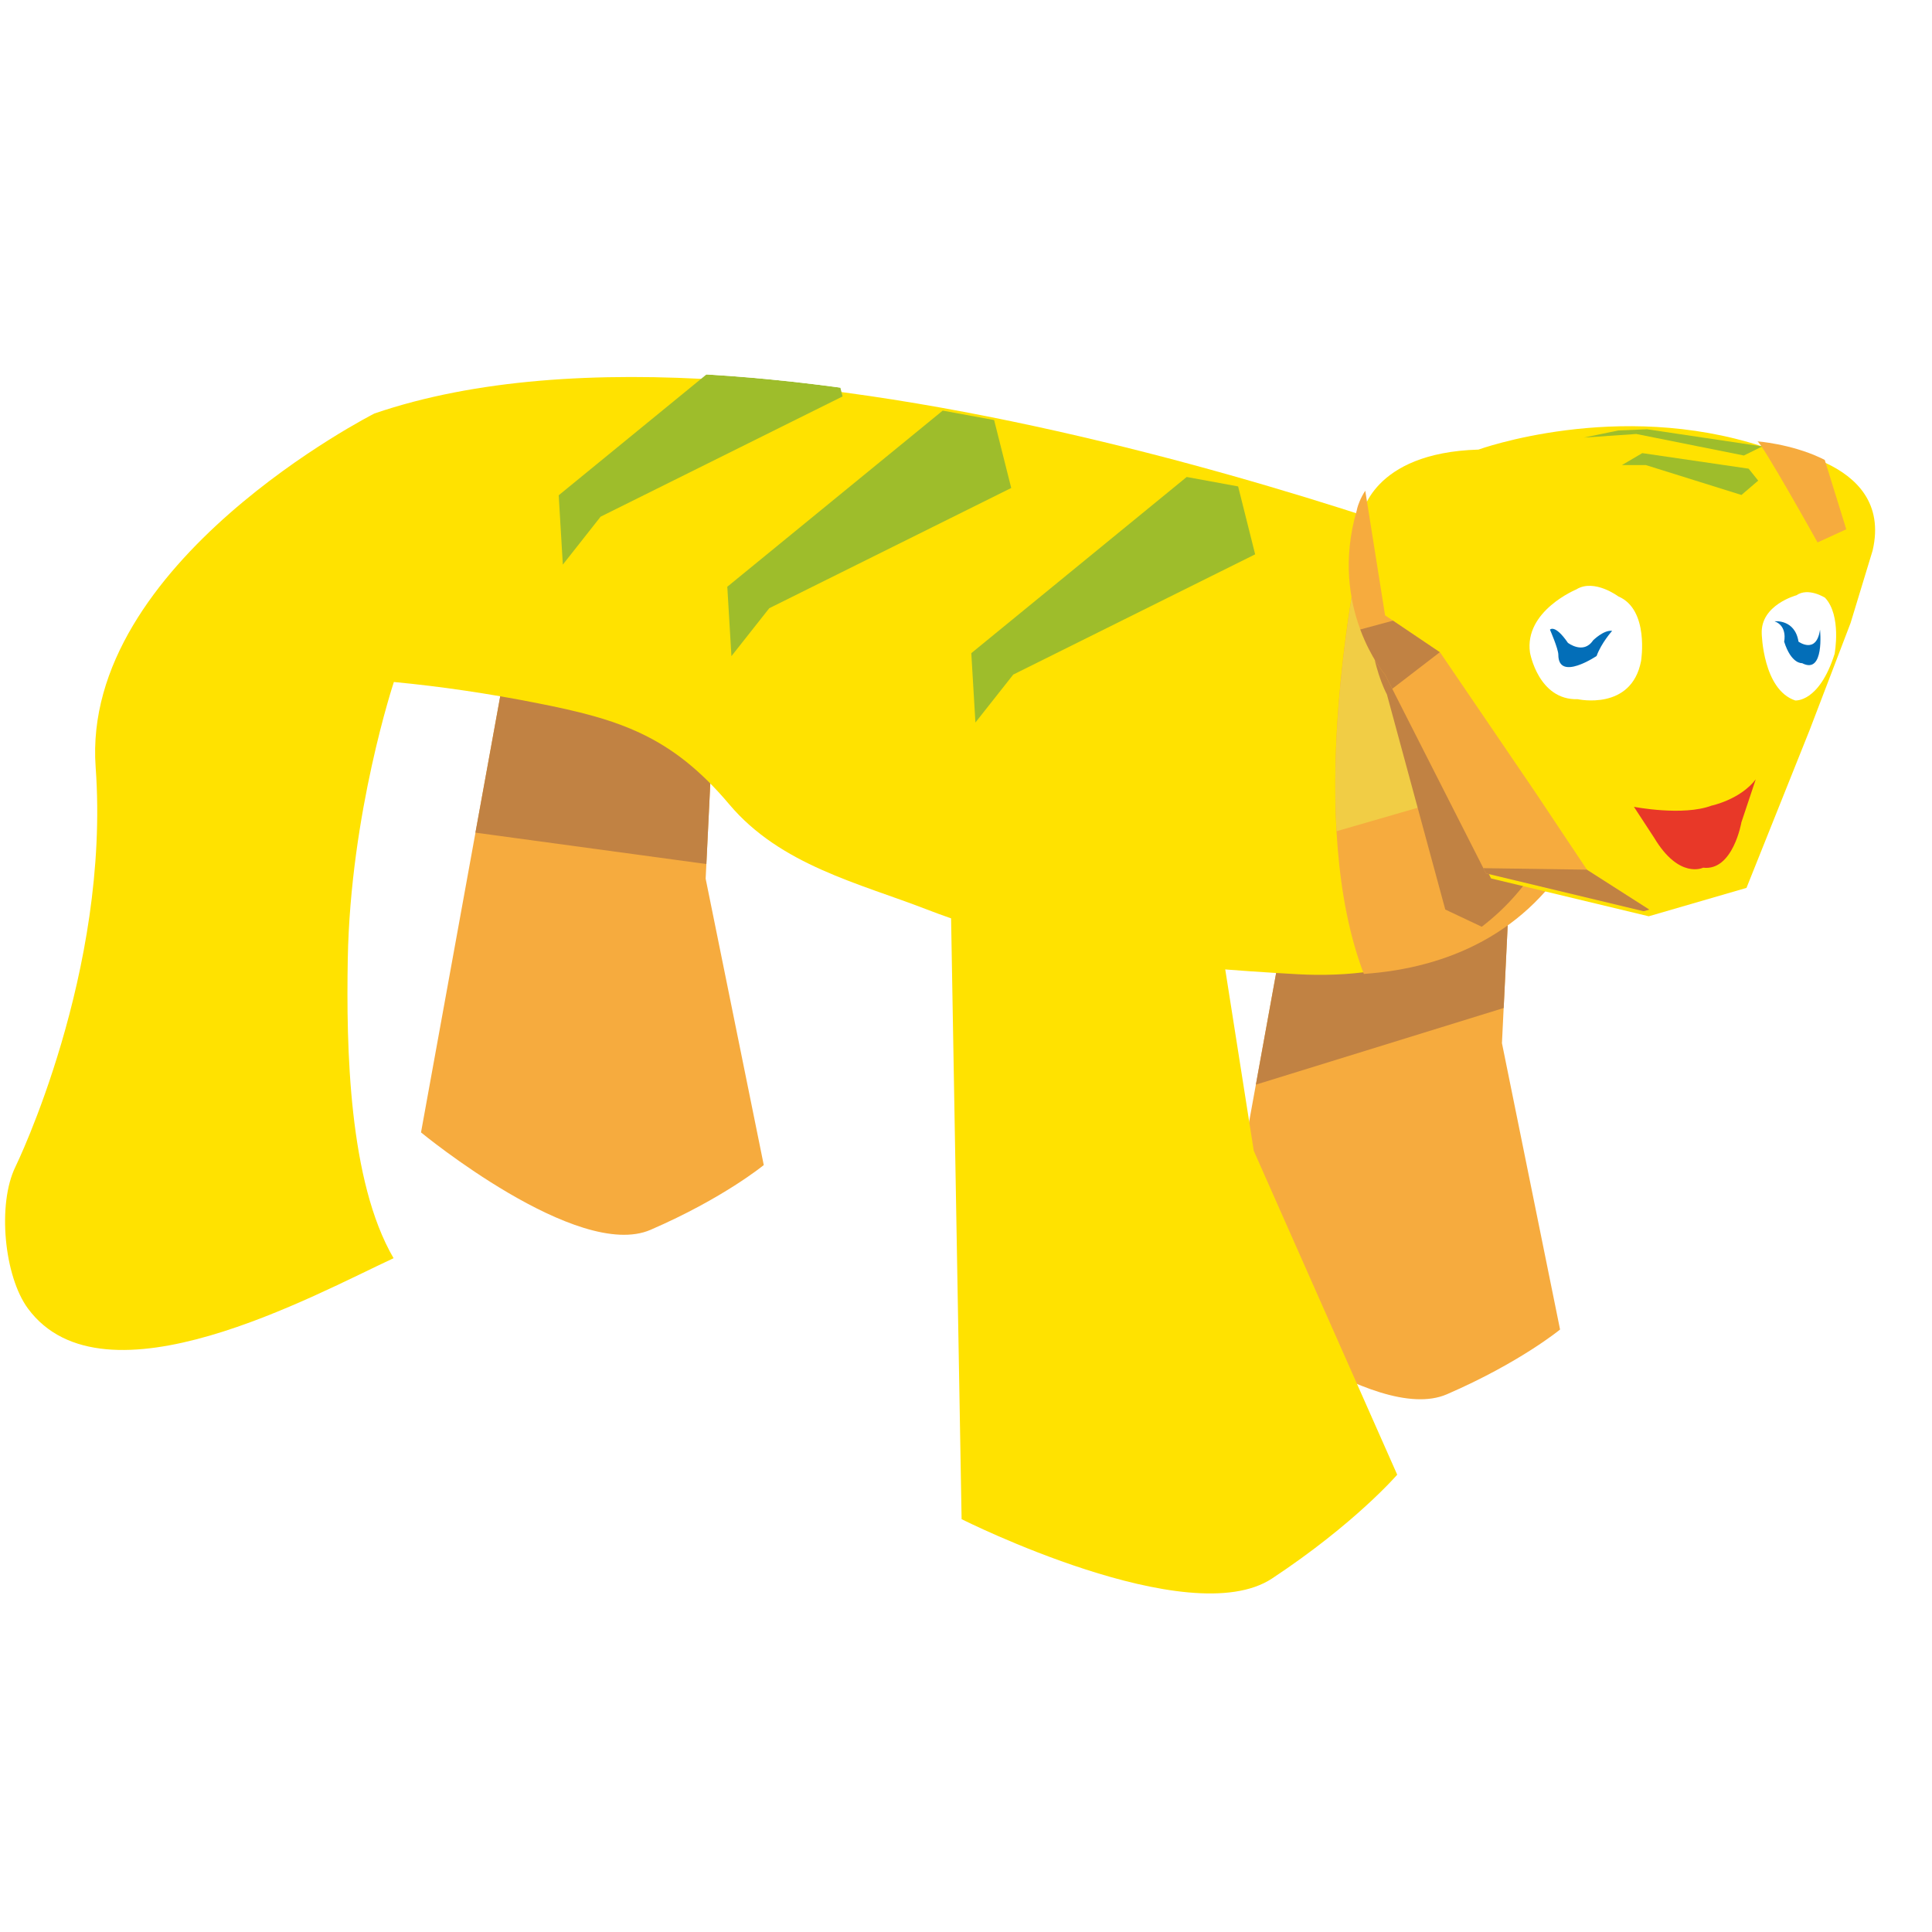 <?xml version="1.0" encoding="UTF-8"?><svg id="_レイヤー_2" xmlns="http://www.w3.org/2000/svg" xmlns:xlink="http://www.w3.org/1999/xlink" viewBox="0 0 323.15 323.15"><defs><style>.cls-1{fill:none;}.cls-2{clip-path:url(#clippath);}.cls-3{fill:#036eb8;}.cls-4{fill:#f1cd45;}.cls-5{fill:#f6ab3e;}.cls-6,.cls-7{fill:#ffe200;}.cls-8,.cls-9{fill:#c18243;}.cls-10{clip-path:url(#clippath-1);}.cls-11{clip-path:url(#clippath-2);}.cls-12{filter:url(#drop-shadow-1);}.cls-9{filter:url(#drop-shadow-2);}.cls-13{filter:url(#drop-shadow-9);}.cls-13,.cls-14,.cls-15,.cls-16,.cls-17{fill:#9ebd2b;}.cls-14{filter:url(#drop-shadow-8);}.cls-15{filter:url(#drop-shadow-7);}.cls-18{fill:#e83828;filter:url(#drop-shadow-6);}.cls-19{filter:url(#drop-shadow-5);}.cls-19,.cls-20{fill:#fff;}.cls-20{filter:url(#drop-shadow-4);}.cls-7{filter:url(#drop-shadow-3);}.cls-16{filter:url(#drop-shadow-10);}.cls-17{filter:url(#drop-shadow-11);}</style><filter id="drop-shadow-1" filterUnits="userSpaceOnUse"><feOffset dx=".85" dy=".85"/><feGaussianBlur result="blur" stdDeviation="0"/><feFlood flood-color="#231815" flood-opacity=".3"/><feComposite in2="blur" operator="in"/><feComposite in="SourceGraphic"/></filter><filter id="drop-shadow-2" filterUnits="userSpaceOnUse"><feOffset dx=".85" dy=".85"/><feGaussianBlur result="blur-2" stdDeviation="0"/><feFlood flood-color="#231815" flood-opacity=".3"/><feComposite in2="blur-2" operator="in"/><feComposite in="SourceGraphic"/></filter><filter id="drop-shadow-3" filterUnits="userSpaceOnUse"><feOffset dx=".85" dy=".85"/><feGaussianBlur result="blur-3" stdDeviation="0"/><feFlood flood-color="#231815" flood-opacity=".3"/><feComposite in2="blur-3" operator="in"/><feComposite in="SourceGraphic"/></filter><filter id="drop-shadow-4" filterUnits="userSpaceOnUse"><feOffset dx=".85" dy=".85"/><feGaussianBlur result="blur-4" stdDeviation="0"/><feFlood flood-color="#231815" flood-opacity=".3"/><feComposite in2="blur-4" operator="in"/><feComposite in="SourceGraphic"/></filter><filter id="drop-shadow-5" filterUnits="userSpaceOnUse"><feOffset dx=".85" dy=".85"/><feGaussianBlur result="blur-5" stdDeviation="0"/><feFlood flood-color="#231815" flood-opacity=".3"/><feComposite in2="blur-5" operator="in"/><feComposite in="SourceGraphic"/></filter><filter id="drop-shadow-6" filterUnits="userSpaceOnUse"><feOffset dx=".85" dy=".85"/><feGaussianBlur result="blur-6" stdDeviation="0"/><feFlood flood-color="#231815" flood-opacity=".3"/><feComposite in2="blur-6" operator="in"/><feComposite in="SourceGraphic"/></filter><clipPath id="clippath"><path class="cls-1" d="m226.92,85.43s1.58-10.55,19.52-11.08c0,0,23.21-8.44,47.47-.53,0,0,22.15,1.58,18.46,17.41l-3.69,12.13-6.86,17.93-10.55,26.37-16.35,4.75-26.37-6.33-16.88-33.23s-9.49-11.08-4.75-27.43Z"/></clipPath><clipPath id="clippath-1"><polygon class="cls-1" points="228.08 80.34 231.67 102.92 240.87 109.12 256.65 132.3 265.45 145.49 277.64 153.28 252.66 151.88 242.87 145.29 224.88 109.12 221.48 93.73 228.08 80.34"/></clipPath><filter id="drop-shadow-7" filterUnits="userSpaceOnUse"><feOffset dx=".85" dy=".85"/><feGaussianBlur result="blur-7" stdDeviation="0"/><feFlood flood-color="#231815" flood-opacity=".3"/><feComposite in2="blur-7" operator="in"/><feComposite in="SourceGraphic"/></filter><filter id="drop-shadow-8" filterUnits="userSpaceOnUse"><feOffset dx=".85" dy=".85"/><feGaussianBlur result="blur-8" stdDeviation="0"/><feFlood flood-color="#231815" flood-opacity=".3"/><feComposite in2="blur-8" operator="in"/><feComposite in="SourceGraphic"/></filter><filter id="drop-shadow-9" filterUnits="userSpaceOnUse"><feOffset dx=".85" dy=".85"/><feGaussianBlur result="blur-9" stdDeviation="0"/><feFlood flood-color="#231815" flood-opacity=".3"/><feComposite in2="blur-9" operator="in"/><feComposite in="SourceGraphic"/></filter><filter id="drop-shadow-10" filterUnits="userSpaceOnUse"><feOffset dx=".85" dy=".85"/><feGaussianBlur result="blur-10" stdDeviation="0"/><feFlood flood-color="#231815" flood-opacity=".3"/><feComposite in2="blur-10" operator="in"/><feComposite in="SourceGraphic"/></filter><clipPath id="clippath-2"><path class="cls-1" d="m87.86,62.99l-24.18,21.68,3.1,28.74c7.39.76,14.78,1.88,22.1,3.32,13.78,2.71,22.54,5.42,32.27,16.97,8.57,10.17,21.77,13.2,33.04,17.57,19.43,7.53,40.57,9.6,60.9,10.76l43.3-60.62-1.57-5.13c-1.27-.84-2.12-1.21-2.12-1.21,0,0-97.48-38.73-166.82-32.07Z"/></clipPath><filter id="drop-shadow-11" filterUnits="userSpaceOnUse"><feOffset dx=".85" dy=".85"/><feGaussianBlur result="blur-11" stdDeviation="0"/><feFlood flood-color="#231815" flood-opacity=".3"/><feComposite in2="blur-11" operator="in"/><feComposite in="SourceGraphic"/></filter></defs><g id="_レイヤー_1-2"><g class="cls-12"><path class="cls-5" d="m87.29,91.01l-17.72,97.55s26.19,21.58,38.4,16.29c12.21-5.29,18.93-10.83,18.93-10.83l-9.72-47.9,2.19-45.13-20.14-16.39-11.94,6.41Z"/><polygon class="cls-8" points="96.12 101.41 84.88 104.27 78.67 138.42 117.3 143.67 118.73 114.26 96.12 101.41"/><path class="cls-5" d="m220.48,118.52l-17.72,97.55s26.19,21.58,38.4,16.29c12.21-5.29,18.93-10.83,18.93-10.83l-9.72-47.9,2.19-45.13-20.14-16.39-11.94,6.41Z"/><polygon class="cls-8" points="209.21 180.57 250.66 167.75 252.56 128.5 252.23 128.23 218.01 132.09 209.21 180.57"/><path class="cls-6" d="m254.68,95.06s-125.39-49.83-192.9-26.75c0,0-49.12,24.88-46.63,59.19,2.48,34.23-13.35,66.67-13.42,66.81-3.06,6.26-1.88,18.31,2.09,23.7,12.71,17.24,48.02-2.33,61.16-8.41-7.52-12.89-7.92-35.27-7.66-50.05.44-24.48,7.71-46.33,7.71-46.33,7.97.76,15.95,1.95,23.84,3.51,13.78,2.71,22.54,5.42,32.27,16.97,8.57,10.17,21.77,13.2,33.04,17.57,19.78,7.66,41.33,9.68,61.99,10.83,16.87.94,34.08-4.23,43.52-21,19.79-35.18-5-46.03-5-46.03Z"/><path class="cls-6" d="m157.9,133.86l2.09,119.39s38.01,19.12,51.93,9.92c13.91-9.2,20.93-17.36,20.93-17.36l-23.99-54.17-8.46-53.78-29.19-14.46-13.3,10.46Z"/><path class="cls-5" d="m257.69,95.06s-11.64-4.62-29.73-10.4c-2.84,12.68-10.36,52.09-.69,77.39,14.09-.97,27.5-6.87,35.42-20.96,19.79-35.18-5-46.03-5-46.03Z"/><path class="cls-4" d="m267.24,104.2c-3.75-6.59-9.54-9.13-9.54-9.13,0,0-11.64-4.62-29.73-10.4-2.04,9.1-6.48,31.97-5.26,53.51l38.92-11.26,5.61-22.71Z"/><path class="cls-9" d="m251.67,95.06s-7.95-3.16-20.91-7.51c-7.22,14.64-.48,26.91-.48,26.91l9.76,35.97,6.1,2.88c4.07-3.11,7.66-7.12,10.53-12.21,19.79-35.18-5-46.03-5-46.03Z"/></g><path class="cls-7" d="m226.92,85.43s1.58-10.55,19.52-11.08c0,0,23.21-8.44,47.47-.53,0,0,22.15,1.58,18.46,17.41l-3.69,12.13-6.86,17.93-10.55,26.37-16.35,4.75-26.37-6.33-16.88-33.23s-9.49-11.08-4.75-27.43Z"/><path class="cls-20" d="m262.85,97.72s-8.79,3.6-7.79,10.59c0,0,1.4,7.99,7.99,7.79,0,0,8.99,2,10.59-6.4,0,0,1.4-8.59-3.8-10.79,0,0-4-3-6.99-1.2Z"/><path class="cls-19" d="m299.62,98.72s-6,1.6-5.8,6.4c0,0,.2,9.39,5.6,11.19,0,0,4,.4,6.59-7.79,0,0,1.2-6.4-1.6-9.39,0,0-2.8-1.8-4.8-.4Z"/><path class="cls-3" d="m259.25,105.32s.8-1,3,2.2c0,0,2.6,2,4.2-.4,0,0,1.8-1.8,3.2-1.6,0,0-1.8,2-2.6,4.2,0,0-6.4,4.32-6.4-.2,0-1-1.4-4.2-1.4-4.2Z"/><path class="cls-3" d="m296.82,103.92s3.4-.4,4,3.4c0,0,3,2.2,3.6-2,0,0,.8,7.59-3,5.6,0,0-1.8.2-3-3.6,0,0,.6-2.6-1.6-3.4Z"/><path class="cls-18" d="m272.44,134.1s8.19,1.6,12.99-.2c0,0,4.8-1,7.39-4.4l-2.4,7.19s-1.4,8.19-6.4,7.59c0,0-4,2-8.19-5l-3.4-5.2Z"/><g class="cls-2"><polygon class="cls-5" points="228.08 80.34 231.67 102.92 240.87 109.12 256.65 132.3 265.45 145.49 277.64 153.28 252.66 151.88 242.87 145.29 224.88 109.12 221.48 93.73 228.08 80.34"/><path class="cls-5" d="m293.91,73.82c.51-.28,10.1,16.91,10.1,16.91l4.8-2.2-4.4-14.19-10.5-.52Z"/><g class="cls-10"><polygon class="cls-8" points="219.28 107.52 234.07 103.52 242.87 107.52 227.28 119.51 219.28 107.52"/><polygon class="cls-8" points="239.87 145.09 267.25 145.49 278.24 151.68 273.84 156.88 253.66 157.08 239.87 145.09"/></g></g><polygon class="cls-15" points="270.44 76.94 274.44 76.94 290.43 81.94 293.23 79.54 291.63 77.54 273.84 74.94 270.44 76.94"/><polygon class="cls-14" points="264.05 72.34 272.84 71.74 290.83 75.34 293.91 73.82 274.64 70.95 269.84 71.15 264.05 72.34"/><polygon class="cls-13" points="162.3 120 168.63 111.98 209.09 91.87 206.24 80.51 197.64 78.93 161.61 108.4 162.3 120"/><polygon class="cls-16" points="121.49 108.9 127.82 100.88 168.29 80.77 165.43 69.41 156.83 67.83 120.8 97.29 121.49 108.9"/><g class="cls-11"><polygon class="cls-17" points="93.29 93.59 99.61 85.57 140.08 65.46 137.23 54.11 128.63 52.53 92.6 81.99 93.29 93.59"/></g><rect class="cls-1" x="0" width="323.15" height="323.15"/></g></svg>